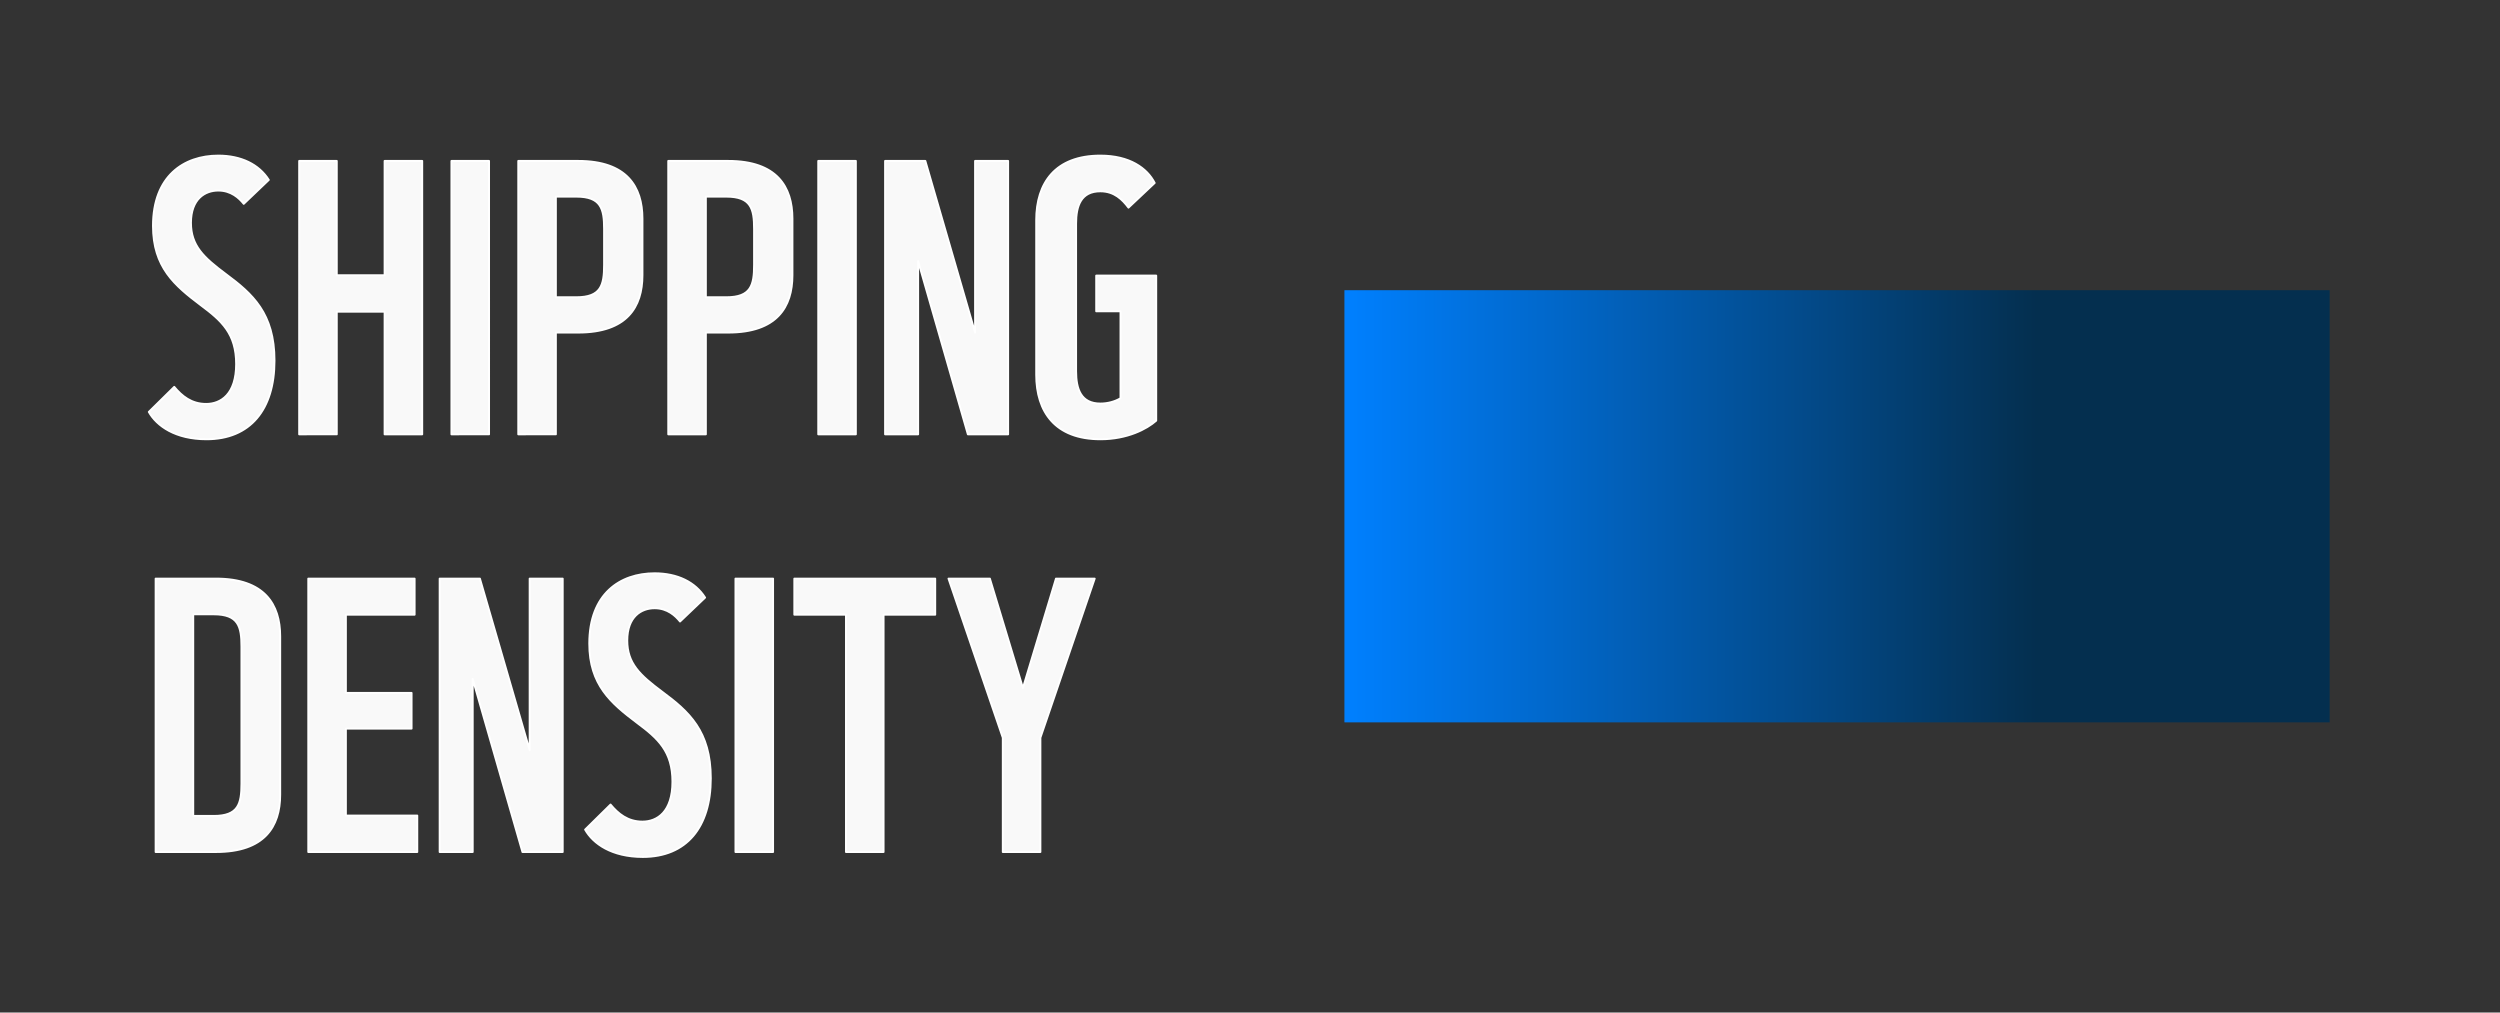 <?xml version="1.0" encoding="UTF-8" standalone="no"?>
<!-- Created with Inkscape (http://www.inkscape.org/) -->

<svg
   width="1264.119"
   height="512"
   viewBox="0 0 1264.119 512"
   version="1.1"
   id="svg1"
   xml:space="preserve"
   inkscape:version="1.3 (0e150ed6c4, 2023-07-21)"
   sodipodi:docname="icons.svg"
   xmlns:inkscape="http://www.inkscape.org/namespaces/inkscape"
   xmlns:sodipodi="http://sodipodi.sourceforge.net/DTD/sodipodi-0.dtd"
   xmlns:xlink="http://www.w3.org/1999/xlink"
   xmlns="http://www.w3.org/2000/svg"
   xmlns:svg="http://www.w3.org/2000/svg"><rect x="0" y="0" width="1264.119" height="512" fill="#333333" stroke="none"/><sodipodi:namedview
     id="namedview1"
     pagecolor="#b3b3b3"
     bordercolor="#000000"
     borderopacity="0.25"
     inkscape:showpageshadow="2"
     inkscape:pageopacity="0.0"
     inkscape:pagecheckerboard="true"
     inkscape:deskcolor="#d1d1d1"
     inkscape:document-units="px"
     inkscape:zoom="0.39355469"
     inkscape:cx="7063.8213"
     inkscape:cy="372.24814"
     inkscape:window-width="1920"
     inkscape:window-height="1009"
     inkscape:window-x="905"
     inkscape:window-y="2152"
     inkscape:window-maximized="1"
     inkscape:current-layer="layer1"
     showgrid="true"
     borderlayer="true"
     showborder="true"><inkscape:grid
       id="grid6"
       units="px"
       originx="-9716.815"
       originy="0"
       spacingx="1"
       spacingy="1"
       empcolor="#0099e5"
       empopacity="0.302"
       color="#0099e5"
       opacity="0.149"
       empspacing="5"
       dotted="false"
       gridanglex="30"
       gridanglez="30"
       visible="true"
       enabled="false" /><inkscape:page
       x="0"
       y="0"
       width="1264.119"
       height="512"
       id="page25"
       margin="0"
       bleed="0"
       inkscape:export-filename="..\public\assets\corridor-key.svg"
       inkscape:export-xdpi="300"
       inkscape:export-ydpi="300" /></sodipodi:namedview><defs
     id="defs1"><linearGradient
       id="linearGradient21"
       inkscape:collect="always"><stop
         style="stop-color:#0080ff;stop-opacity:0.995;"
         offset="0"
         id="stop21" /><stop
         style="stop-color:#042f4f;stop-opacity:1;"
         offset="0.697"
         id="stop22" /></linearGradient><linearGradient
       inkscape:collect="always"
       xlink:href="#linearGradient21"
       id="linearGradient22"
       x1="8049.707"
       y1="387.494"
       x2="9637.797"
       y2="387.494"
       gradientUnits="userSpaceOnUse"
       gradientTransform="matrix(0.314,0,0,1.564,7871.407,-349.899)" /></defs><g
     inkscape:label="Layer 1"
     inkscape:groupmode="layer"
     id="layer1"
     transform="translate(-9716.815)"><rect
       style="opacity:1;fill:url(#linearGradient22);stroke:none;stroke-width:0.688;stroke-linecap:butt;stroke-linejoin:round;stroke-dasharray:none;stroke-opacity:1;paint-order:normal"
       id="rect21"
       width="498.187"
       height="218.521"
       x="10396.619"
       y="146.739" /><g
       id="text23-5-7"
       style="font-size:192px;line-height:1.1;font-family:WWF;-inkscape-font-specification:WWF;letter-spacing:-0.19px;fill:#f9f9f9;stroke:#ffffff;stroke-width:0.983;stroke-linejoin:round"
       aria-label="SHIPPING&#10;DENSITY"
       transform="translate(-17.967)"><path
         d="m 9839.209,222.112 c 22.08,0 34.368,-14.976 34.368,-39.744 0,-24 -11.136,-33.792 -24.576,-43.776 -11.328,-8.448 -17.664,-14.4 -17.664,-25.92 0,-12.096 7.104,-16.32 13.824,-16.32 6.528,0 10.56,3.84 12.864,6.72 l 12.672,-12.096 c -4.992,-7.872 -14.016,-12.288 -25.536,-12.288 -17.472,0 -33.024,10.368 -33.024,35.52 0,20.928 10.944,30.144 24.192,40.128 10.56,7.872 17.856,14.4 17.856,29.76 0,15.168 -7.68,20.16 -15.168,20.16 -7.488,0 -12.288,-4.032 -16.128,-8.64 l -12.864,12.672 c 4.032,7.104 13.44,13.824 29.184,13.824 z m 65.858,-2.496 V 157.6 h 24.192 v 62.016 h 19.008 V 81.376 h -19.008 V 139.168 h -24.192 V 81.376 h -19.008 V 219.616 Z m 76.994,0 V 81.376 h -19.008 V 219.616 Z m 33.794,0 V 168.16 h 11.328 c 24.576,0 32.448,-12.864 32.448,-28.992 V 110.56 c 0,-16.128 -7.872,-29.184 -32.448,-29.184 h -30.336 V 219.616 Z m 0,-120.192 h 10.368 c 12.48,0 14.016,6.144 14.016,16.32 v 18.24 c 0,10.176 -1.536,16.32 -14.016,16.32 h -10.368 z M 10091.697,219.616 V 168.16 h 11.328 c 24.576,0 32.448,-12.864 32.448,-28.992 V 110.56 c 0,-16.128 -7.872,-29.184 -32.448,-29.184 h -30.336 V 219.616 Z m 0,-120.192 h 10.368 c 12.48,0 14.016,6.144 14.016,16.32 v 18.24 c 0,10.176 -1.536,16.32 -14.016,16.32 h -10.368 z M 10167.539,219.616 V 81.376 h -19.008 V 219.616 Z m 31.49,0 v -87.552 l 25.152,87.552 h 20.352 V 81.376 h -16.704 V 168.16 l -25.152,-86.784 h -20.352 V 219.616 Z m 92.162,2.496 c 13.632,0 23.424,-5.184 28.224,-9.408 V 139.36 h -30.336 v 18.048 h 12.288 v 43.968 c -2.88,1.728 -6.528,2.688 -10.176,2.688 -9.792,0 -12.288,-7.296 -12.288,-16.32 v -74.688 c 0,-9.024 2.496,-16.32 12.288,-16.32 7.104,0 11.136,4.224 14.208,8.256 l 13.248,-12.48 c -3.84,-7.488 -12.672,-13.824 -27.456,-13.824 -22.848,0 -32.448,13.824 -32.448,32.64 v 78.144 c 0,18.816 9.6,32.64 32.448,32.64 z"
         id="path29" /><path
         d="m 9844.009,430.816 c 24.576,0 32.448,-12.864 32.448,-28.992 V 321.76 c 0,-16.128 -7.872,-29.184 -32.448,-29.184 h -30.528 v 138.24 z m -11.52,-120.192 h 10.368 c 12.48,0 14.016,6.144 14.016,16.32 v 69.312 c 0,10.176 -1.536,16.32 -14.016,16.32 h -10.368 z m 113.282,120.192 v -18.432 h -36.096 v -43.968 h 33.216 v -18.048 h -33.216 v -39.552 h 34.752 v -18.24 h -53.76 v 138.24 z m 28.034,0 v -87.552 l 25.152,87.552 h 20.352 v -138.24 h -16.704 v 86.784 l -25.152,-86.784 h -20.352 v 138.24 z m 86.018,2.496 c 22.08,0 34.368,-14.976 34.368,-39.744 0,-24 -11.136,-33.792 -24.576,-43.776 -11.328,-8.448 -17.664,-14.4 -17.664,-25.92 0,-12.096 7.104,-16.32 13.824,-16.32 6.528,0 10.56,3.84 12.864,6.72 l 12.672,-12.096 c -4.992,-7.872 -14.016,-12.288 -25.536,-12.288 -17.472,0 -33.024,10.368 -33.024,35.52 0,20.928 10.944,30.144 24.192,40.128 10.56,7.872 17.856,14.4 17.856,29.76 0,15.168 -7.68,20.16 -15.168,20.16 -7.488,0 -12.288,-4.032 -16.128,-8.64 l -12.864,12.672 c 4.032,7.104 13.44,13.824 29.184,13.824 z m 65.858,-2.496 v -138.24 h -19.008 v 138.24 z m 55.874,0 v -120 h 26.112 v -18.24 h -71.232 v 18.24 h 26.112 v 120 z m 79.298,0 v -57.792 l 27.456,-80.448 h -19.584 l -16.704,55.296 -16.704,-55.296 h -20.928 l 27.456,80.448 v 57.792 z"
         id="path30" /></g></g></svg>
